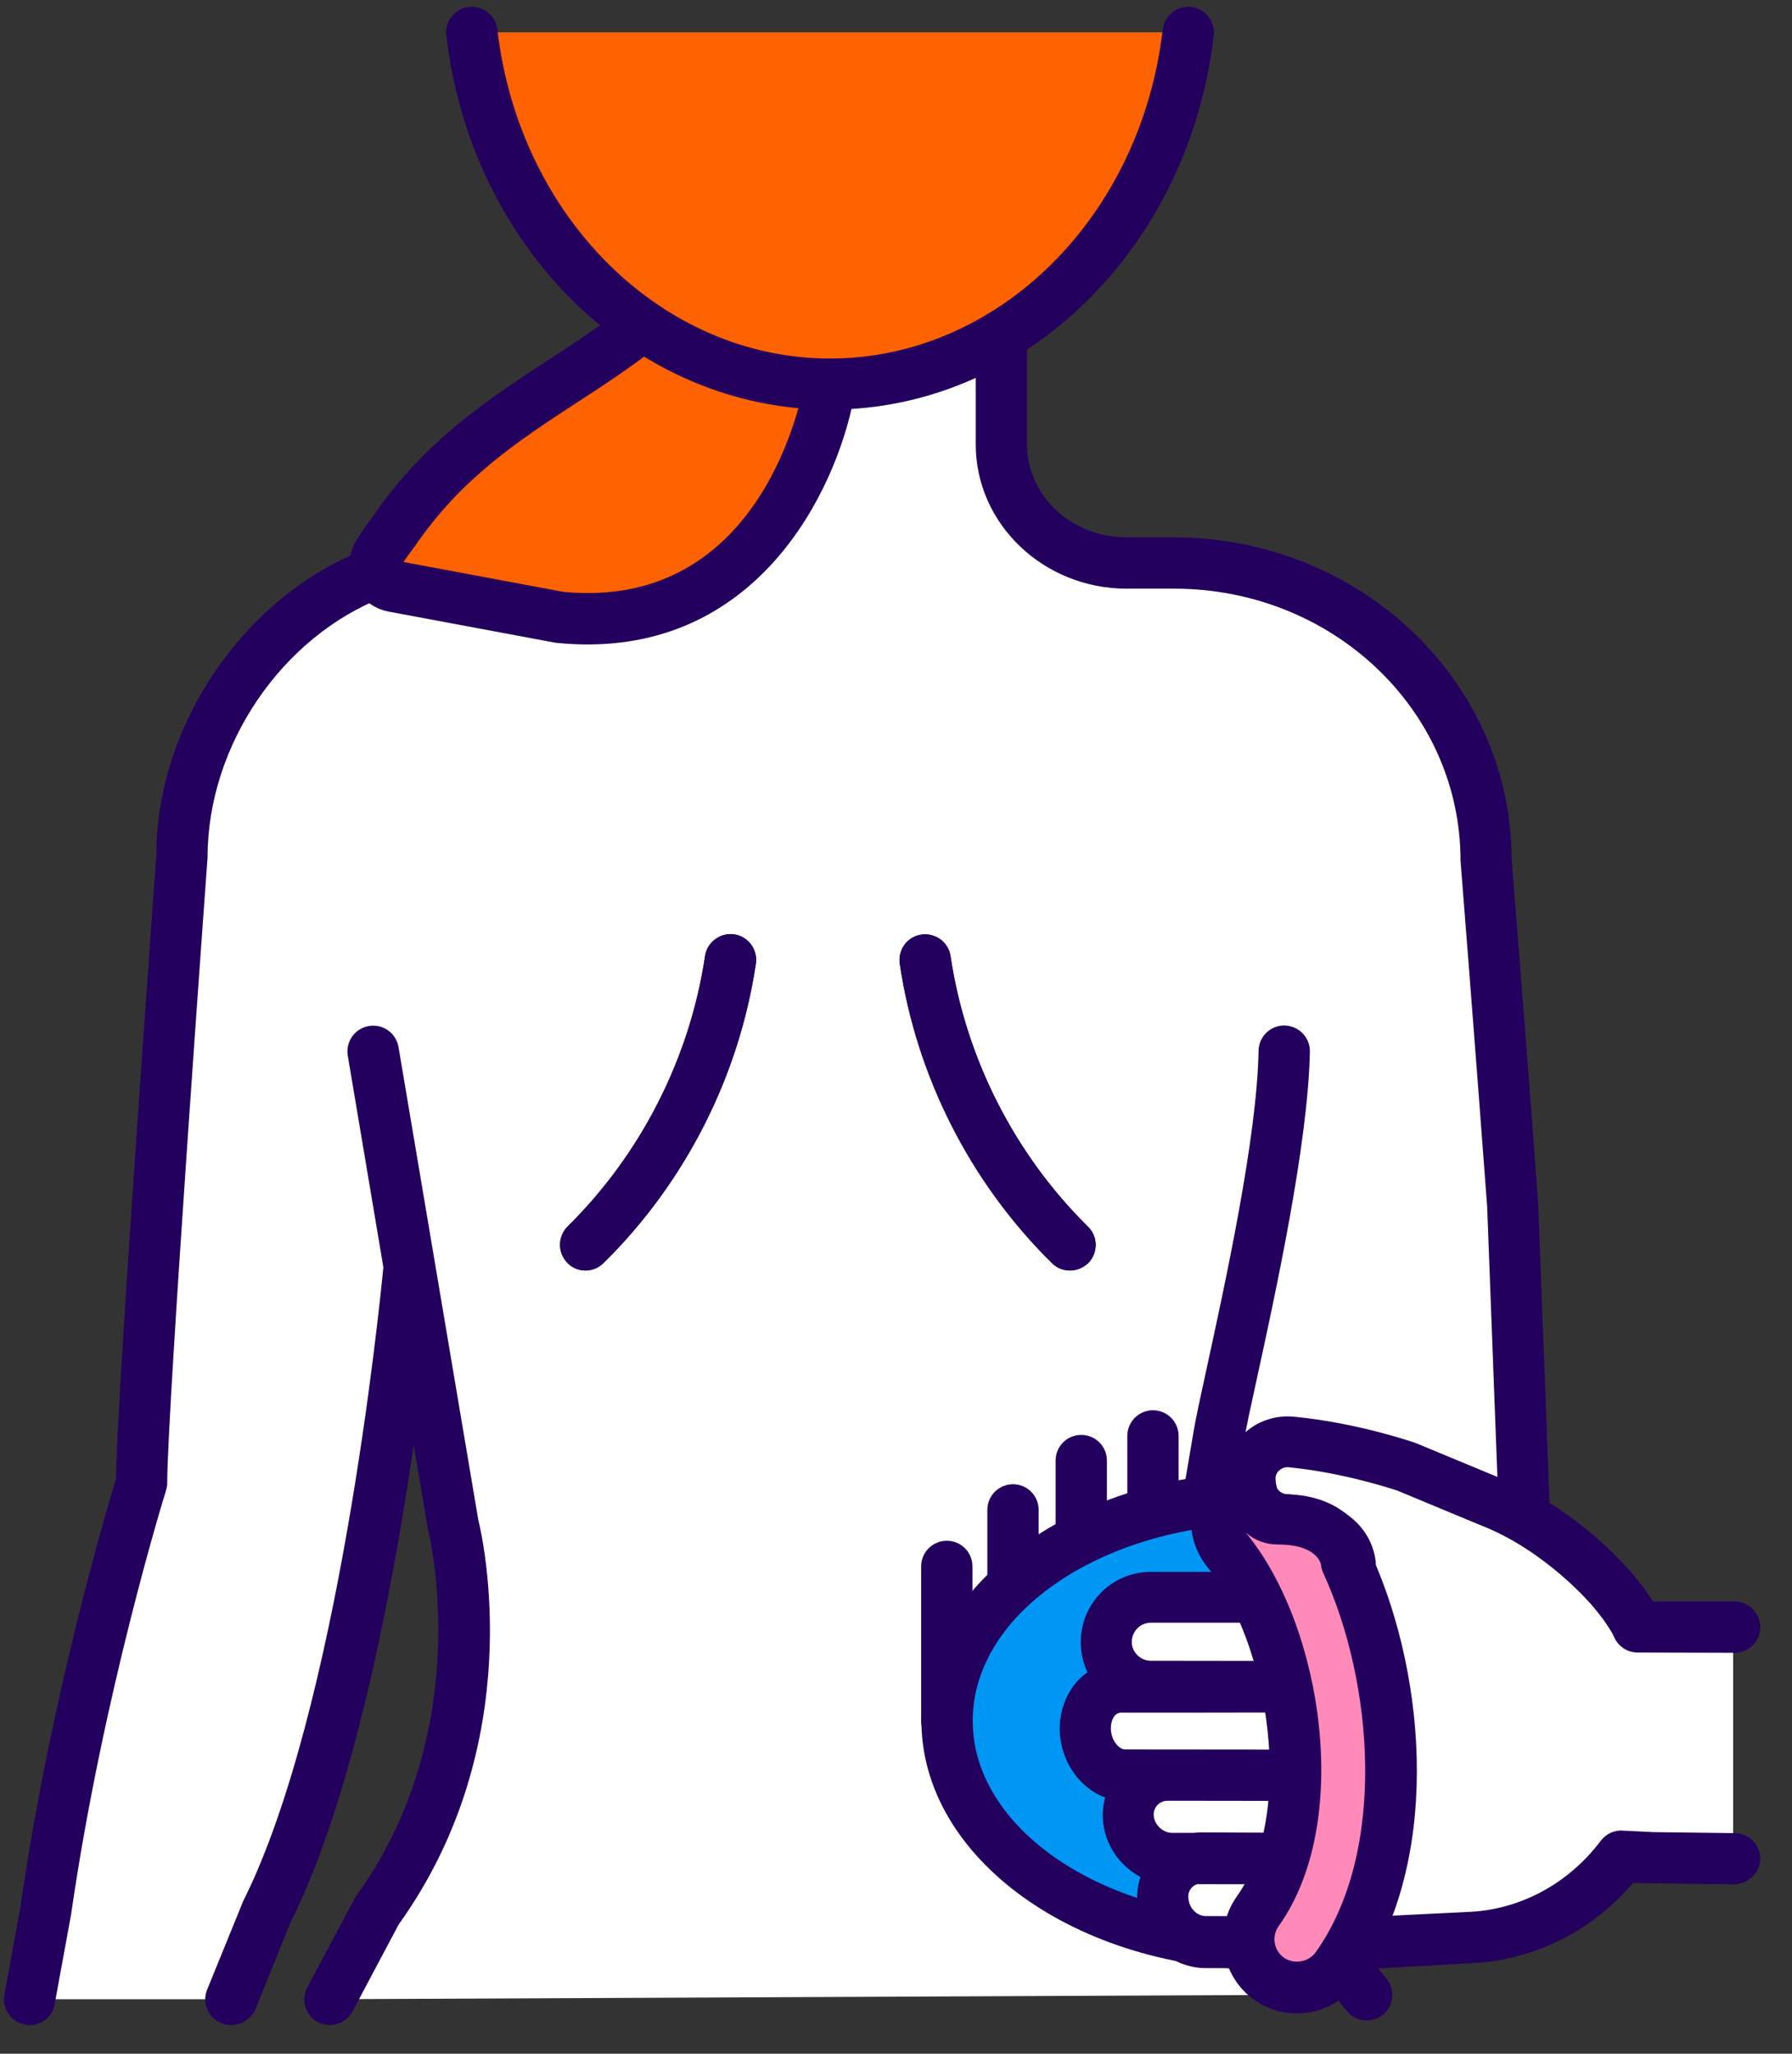 <svg width="48" height="55" viewBox="0 0 48 55" fill="none" xmlns="http://www.w3.org/2000/svg">
<rect x="0" y="0" width="48" height="55" fill="#333333" stroke="none"/>
<path d="M34.399 28.151C34.339 31.285 32.871 37.141 32.651 38.408L32.331 40.322C32.331 40.322 30.897 45.852 34.372 50.654L36.606 53.415L8.828 53.541L10.095 51.167C13.57 46.365 12.136 40.836 12.136 40.836L9.995 28.157L10.962 33.913C10.962 33.913 9.908 45.691 7.154 51.167L6.187 53.541H0.791L1.225 51.167C2.085 45.158 3.786 39.715 3.786 39.715C3.786 37.715 4.866 22.955 4.866 22.955C4.866 19.567 7.147 16.452 10.042 15.338L17.612 14.445L18.225 9.229L26.822 8.976V11.883C26.822 13.638 28.323 15.058 30.17 15.058H31.444C36.039 15.058 39.794 18.62 39.794 22.975C39.794 22.975 40.181 27.764 40.515 32.272L40.828 40.542L32.318 40.309L34.399 28.151Z" fill="white"/>
<path d="M15.685 34.026C15.505 34.026 15.331 33.96 15.198 33.82C14.931 33.546 14.938 33.113 15.204 32.846C17.172 30.905 18.479 28.337 18.886 25.603C18.939 25.229 19.299 24.969 19.666 25.023C20.04 25.076 20.3 25.429 20.247 25.803C19.8 28.824 18.352 31.672 16.172 33.82C16.032 33.96 15.858 34.026 15.685 34.026Z" fill="#24005E"/>
<path d="M28.656 34.026C28.483 34.026 28.309 33.96 28.176 33.826C25.995 31.679 24.548 28.831 24.101 25.809C24.047 25.436 24.301 25.082 24.681 25.029C25.048 24.976 25.408 25.229 25.461 25.609C25.868 28.337 27.175 30.912 29.143 32.852C29.416 33.119 29.416 33.553 29.15 33.826C29.016 33.953 28.836 34.026 28.656 34.026Z" fill="#24005E"/>
<path d="M22.233 10.283C22.233 10.283 21.159 17.139 14.996 16.532L10.534 15.698C10.121 15.618 9.921 15.152 10.148 14.798C10.348 14.485 10.548 14.231 10.548 14.231C12.448 11.457 14.916 10.516 17.217 8.715L22.233 10.283Z" fill="#FF6200"/>
<path d="M15.743 17.259C15.477 17.259 15.21 17.246 14.93 17.219C14.91 17.219 14.89 17.212 14.87 17.212L10.408 16.379C9.988 16.299 9.641 16.018 9.467 15.632C9.301 15.238 9.334 14.791 9.568 14.431C9.788 14.091 10.001 13.811 10.001 13.811C11.375 11.81 13.062 10.703 14.696 9.636C15.39 9.182 16.11 8.715 16.791 8.175C17.091 7.942 17.524 7.995 17.758 8.288C17.991 8.589 17.938 9.022 17.638 9.256C16.911 9.829 16.17 10.316 15.45 10.783C13.856 11.823 12.355 12.81 11.115 14.625C11.088 14.665 10.955 14.831 10.808 15.051L15.097 15.852C20.506 16.365 21.519 10.429 21.559 10.176C21.619 9.802 21.973 9.542 22.346 9.602C22.72 9.662 22.98 10.016 22.92 10.389C22.526 12.851 20.539 17.259 15.743 17.259Z" fill="#24005E"/>
<path d="M31.831 0.865C31.217 6.181 27.155 10.283 22.233 10.283C17.311 10.283 13.249 6.174 12.636 0.865H31.831Z" fill="#FF6200"/>
<path d="M22.233 10.97C17.031 10.97 12.616 6.661 11.955 0.945C11.909 0.565 12.182 0.225 12.562 0.185C12.929 0.145 13.283 0.412 13.323 0.792C13.903 5.814 17.731 9.602 22.233 9.602C26.735 9.602 30.563 5.814 31.144 0.792C31.19 0.412 31.537 0.145 31.904 0.185C32.284 0.232 32.551 0.572 32.511 0.945C31.851 6.661 27.429 10.97 22.233 10.97Z" fill="#24005E"/>
<path d="M40.835 41.249C40.469 41.249 40.162 40.956 40.148 40.589L39.835 32.319C39.502 27.843 39.121 23.048 39.121 23.048C39.121 19.006 35.68 15.765 31.451 15.765H30.177C27.95 15.765 26.136 14.031 26.136 11.903V8.995C26.136 8.615 26.442 8.308 26.823 8.308C27.203 8.308 27.51 8.615 27.51 8.995V11.903C27.51 13.277 28.703 14.391 30.171 14.391H31.445C36.427 14.391 40.482 18.253 40.489 22.995C40.489 22.995 40.875 27.764 41.202 32.245L41.516 40.542C41.529 40.922 41.236 41.243 40.855 41.256C40.855 41.249 40.849 41.249 40.835 41.249Z" fill="#24005E"/>
<path d="M36.606 54.108C36.406 54.108 36.206 54.022 36.073 53.855L33.839 51.094C30.291 46.191 31.531 40.702 31.658 40.182L31.978 38.295C32.031 37.988 32.151 37.421 32.311 36.694C32.818 34.366 33.672 30.465 33.712 28.137C33.719 27.764 34.025 27.463 34.399 27.463C34.792 27.47 35.093 27.784 35.086 28.164C35.039 30.625 34.172 34.606 33.652 36.987C33.498 37.688 33.379 38.235 33.332 38.528L33.012 40.442C33.012 40.462 33.005 40.482 32.998 40.502C32.985 40.556 31.698 45.791 34.932 50.26L37.14 52.994C37.38 53.288 37.334 53.721 37.04 53.962C36.907 54.062 36.753 54.108 36.606 54.108Z" fill="#24005E"/>
<path d="M0.798 54.235C0.758 54.235 0.718 54.228 0.671 54.222C0.297 54.155 0.051 53.795 0.117 53.421L0.551 51.047C1.345 45.518 2.865 40.389 3.105 39.615C3.139 37.261 4.146 23.502 4.186 22.908C4.186 19.42 6.547 15.952 9.801 14.705C10.155 14.571 10.555 14.745 10.688 15.098C10.822 15.452 10.649 15.852 10.295 15.985C7.547 17.039 5.56 19.967 5.56 22.955C5.546 23.155 4.479 37.761 4.479 39.715C4.479 39.782 4.466 39.855 4.446 39.922C4.426 39.975 2.752 45.384 1.905 51.267L1.465 53.668C1.411 54.008 1.118 54.235 0.798 54.235Z" fill="#24005E"/>
<path d="M6.187 54.235C6.1 54.235 6.013 54.222 5.927 54.182C5.573 54.041 5.407 53.635 5.547 53.288L6.514 50.913C9.075 45.811 10.162 35.02 10.269 33.94L9.315 28.27C9.255 27.897 9.502 27.543 9.882 27.477C10.262 27.417 10.609 27.663 10.675 28.044L12.81 40.696C12.936 41.209 14.17 46.672 10.682 51.534L9.442 53.868C9.261 54.202 8.848 54.328 8.514 54.155C8.181 53.975 8.054 53.561 8.228 53.228L9.495 50.853C9.508 50.827 9.528 50.8 9.542 50.773C12.776 46.305 11.489 41.069 11.476 41.016C11.469 40.996 11.469 40.976 11.462 40.956L11.082 38.702C10.502 42.65 9.455 48.152 7.781 51.487L6.84 53.815C6.72 54.075 6.46 54.235 6.187 54.235Z" fill="#24005E"/>
<path d="M15.684 34.026C15.504 34.026 15.33 33.96 15.197 33.82C14.93 33.546 14.937 33.113 15.204 32.846C17.171 30.905 18.478 28.337 18.885 25.603C18.938 25.229 19.299 24.969 19.665 25.022C20.039 25.076 20.299 25.429 20.246 25.803C19.799 28.824 18.352 31.672 16.171 33.82C16.03 33.96 15.857 34.026 15.684 34.026Z" fill="#24005E"/>
<path d="M28.656 34.026C28.483 34.026 28.309 33.96 28.176 33.826C25.995 31.679 24.548 28.831 24.101 25.809C24.047 25.436 24.301 25.082 24.681 25.029C25.048 24.976 25.408 25.229 25.461 25.609C25.868 28.337 27.175 30.912 29.143 32.852C29.416 33.119 29.416 33.553 29.15 33.826C29.016 33.953 28.836 34.026 28.656 34.026Z" fill="#24005E"/>
<path d="M33.944 52.061C38.681 52.061 42.521 49.385 42.521 46.085C42.521 42.784 38.681 40.109 33.944 40.109C29.207 40.109 25.367 42.784 25.367 46.085C25.367 49.385 29.207 52.061 33.944 52.061Z" fill="#0097F4"/>
<path d="M33.945 52.754C28.836 52.754 24.681 49.766 24.681 46.085C24.681 42.41 28.836 39.422 33.945 39.422C39.053 39.422 43.215 42.41 43.215 46.085C43.209 49.766 39.053 52.754 33.945 52.754ZM33.945 40.796C29.596 40.796 26.055 43.17 26.055 46.085C26.055 48.999 29.596 51.374 33.945 51.374C38.293 51.374 41.835 48.999 41.835 46.085C41.835 43.17 38.293 40.796 33.945 40.796Z" fill="#24005E"/>
<path d="M46.456 43.584H44.329L43.855 43.577L43.802 43.471C43.622 43.157 43.415 42.87 43.188 42.597C43.188 42.597 41.847 40.963 39.867 40.209L37.666 39.295C37.666 39.295 36.205 38.782 34.571 38.629C33.991 38.575 33.484 39.009 33.457 39.589L33.451 39.669C33.424 40.209 33.831 40.663 34.371 40.723C35.211 40.816 36.032 41.116 36.152 41.903C36.152 41.903 35.965 42.617 34.985 42.79H30.816C30.169 42.79 29.636 43.304 29.616 43.951C29.596 44.624 30.136 45.185 30.816 45.185L36.419 45.191L31.83 45.198H29.996C29.442 45.198 29.015 45.725 29.049 46.379C29.082 47.025 29.562 47.559 30.116 47.559L36.879 47.566L31.256 47.559C30.643 47.559 30.163 48.059 30.196 48.679C30.229 49.293 30.756 49.8 31.376 49.8L36.639 49.807L32.15 49.787C31.55 49.787 31.083 50.273 31.116 50.88V50.934C31.15 51.534 31.663 52.028 32.263 52.028L36.899 52.034L39.393 51.907C41.027 51.814 42.455 50.974 43.388 49.727L43.835 49.767L44.242 49.773L46.423 49.8V43.584H46.456Z" fill="white"/>
<path d="M36.965 52.714L32.297 52.708C31.336 52.708 30.509 51.921 30.463 50.96C30.449 50.707 30.476 50.473 30.549 50.267C29.982 49.967 29.576 49.38 29.542 48.706C29.529 48.513 29.555 48.319 29.602 48.139C28.935 47.892 28.435 47.205 28.388 46.405C28.362 45.871 28.542 45.358 28.882 44.998C28.955 44.918 29.042 44.851 29.129 44.784C29.002 44.517 28.942 44.224 28.949 43.924C28.982 42.897 29.809 42.096 30.836 42.096H34.938C35.198 42.043 35.345 41.93 35.425 41.836C35.245 41.563 34.738 41.45 34.311 41.396C33.41 41.296 32.737 40.516 32.784 39.629L32.79 39.549C32.81 39.082 33.017 38.655 33.37 38.348C33.724 38.041 34.191 37.895 34.658 37.941C36.352 38.101 37.846 38.622 37.912 38.642L40.147 39.569C42.254 40.376 43.675 42.083 43.735 42.157C43.928 42.383 44.115 42.63 44.275 42.89H44.349H46.463C46.843 42.89 47.15 43.197 47.15 43.577C47.15 43.957 46.843 44.264 46.463 44.264L43.855 44.257C43.588 44.251 43.355 44.097 43.241 43.857L43.188 43.744C43.061 43.524 42.881 43.27 42.675 43.03C42.654 43.004 41.407 41.516 39.633 40.836L37.419 39.916C37.412 39.916 36.032 39.442 34.524 39.295C34.391 39.282 34.311 39.342 34.271 39.375C34.231 39.409 34.164 39.482 34.164 39.602L34.157 39.682C34.151 39.855 34.284 39.996 34.464 40.016C36.338 40.229 36.765 41.209 36.845 41.783C36.859 41.876 36.852 41.97 36.832 42.056C36.719 42.477 36.238 43.25 35.118 43.444C35.078 43.45 35.038 43.457 34.998 43.457H30.829C30.549 43.457 30.329 43.677 30.316 43.951C30.309 44.091 30.363 44.224 30.463 44.324C30.563 44.424 30.689 44.477 30.829 44.477L36.432 44.484C36.812 44.484 37.119 44.791 37.119 45.171C37.119 45.551 36.812 45.858 36.432 45.858L31.843 45.865H30.009C30.022 45.871 29.936 45.865 29.876 45.931C29.789 46.018 29.749 46.165 29.756 46.318C29.769 46.618 29.976 46.852 30.136 46.852L36.899 46.858C37.279 46.858 37.586 47.165 37.586 47.545C37.586 47.926 37.279 48.233 36.899 48.233L31.276 48.226C31.169 48.226 31.076 48.266 31.003 48.339C30.936 48.413 30.896 48.513 30.903 48.619C30.916 48.866 31.149 49.086 31.396 49.086H31.963C32.037 49.08 32.097 49.073 32.177 49.073L36.665 49.093C37.045 49.093 37.352 49.4 37.352 49.78C37.352 50.16 37.045 50.467 36.665 50.467L32.077 50.46C32.017 50.473 31.963 50.507 31.923 50.553C31.857 50.62 31.823 50.714 31.83 50.814C31.843 51.107 32.063 51.314 32.297 51.314L36.932 51.321L39.393 51.2C40.754 51.127 42.028 50.427 42.875 49.3C43.015 49.113 43.241 49.006 43.481 49.026L44.288 49.066L46.469 49.093C46.85 49.099 47.156 49.406 47.15 49.786C47.143 50.167 46.83 50.44 46.456 50.467L43.742 50.427C42.654 51.707 41.12 52.481 39.473 52.574L36.965 52.714Z" fill="#24005E"/>
<path d="M33.464 39.489C33.324 39.535 33.19 39.609 33.07 39.709C32.516 40.162 32.43 40.976 32.877 41.529C34.717 43.804 35.458 48.706 33.69 51.18C33.277 51.761 33.41 52.574 33.99 52.988C34.217 53.148 34.484 53.228 34.744 53.228C35.151 53.228 35.544 53.041 35.798 52.688C37.839 49.833 37.585 45.124 36.071 41.843C36.071 41.843 35.958 40.676 34.23 40.676C33.45 40.676 33.464 39.489 33.464 39.489Z" fill="#FF8AB9"/>
<path d="M34.744 53.922C34.331 53.922 33.931 53.795 33.59 53.555C32.703 52.921 32.497 51.681 33.13 50.787C34.704 48.579 34.004 44.017 32.343 41.97C32.01 41.556 31.856 41.043 31.91 40.516C31.963 39.989 32.223 39.515 32.637 39.182C32.817 39.035 33.024 38.922 33.244 38.848C33.457 38.775 33.691 38.808 33.871 38.942C34.051 39.075 34.157 39.282 34.157 39.502C34.157 39.695 34.218 39.956 34.278 40.016C35.985 39.982 36.612 41.009 36.739 41.65C38.246 44.991 38.593 49.967 36.358 53.094C35.985 53.608 35.385 53.922 34.744 53.922ZM33.377 41.049C33.39 41.063 33.397 41.083 33.41 41.096C35.418 43.57 36.238 48.799 34.251 51.581C34.057 51.854 34.117 52.234 34.391 52.428C34.658 52.614 35.051 52.548 35.238 52.288C37.165 49.586 36.785 45.038 35.445 42.13C35.411 42.056 35.391 41.983 35.385 41.91C35.371 41.836 35.238 41.363 34.231 41.363C33.904 41.363 33.611 41.256 33.377 41.049Z" fill="#24005E"/>
<path d="M25.361 46.772C24.981 46.772 24.674 46.465 24.674 46.085V41.95C24.674 41.569 24.981 41.263 25.361 41.263C25.741 41.263 26.048 41.569 26.048 41.95V46.085C26.048 46.465 25.741 46.772 25.361 46.772Z" fill="#24005E"/>
<path d="M27.134 43.084C26.754 43.084 26.447 42.777 26.447 42.397V40.436C26.447 40.056 26.754 39.749 27.134 39.749C27.514 39.749 27.821 40.056 27.821 40.436V42.397C27.821 42.777 27.514 43.084 27.134 43.084Z" fill="#24005E"/>
<path d="M28.962 41.763C28.582 41.763 28.275 41.456 28.275 41.076V39.115C28.275 38.735 28.582 38.428 28.962 38.428C29.343 38.428 29.649 38.735 29.649 39.115V41.076C29.649 41.456 29.343 41.763 28.962 41.763Z" fill="#24005E"/>
<path d="M30.883 41.103C30.503 41.103 30.196 40.796 30.196 40.416V38.455C30.196 38.075 30.503 37.768 30.883 37.768C31.263 37.768 31.57 38.075 31.57 38.455V40.416C31.57 40.796 31.263 41.103 30.883 41.103Z" fill="#24005E"/>
</svg>
